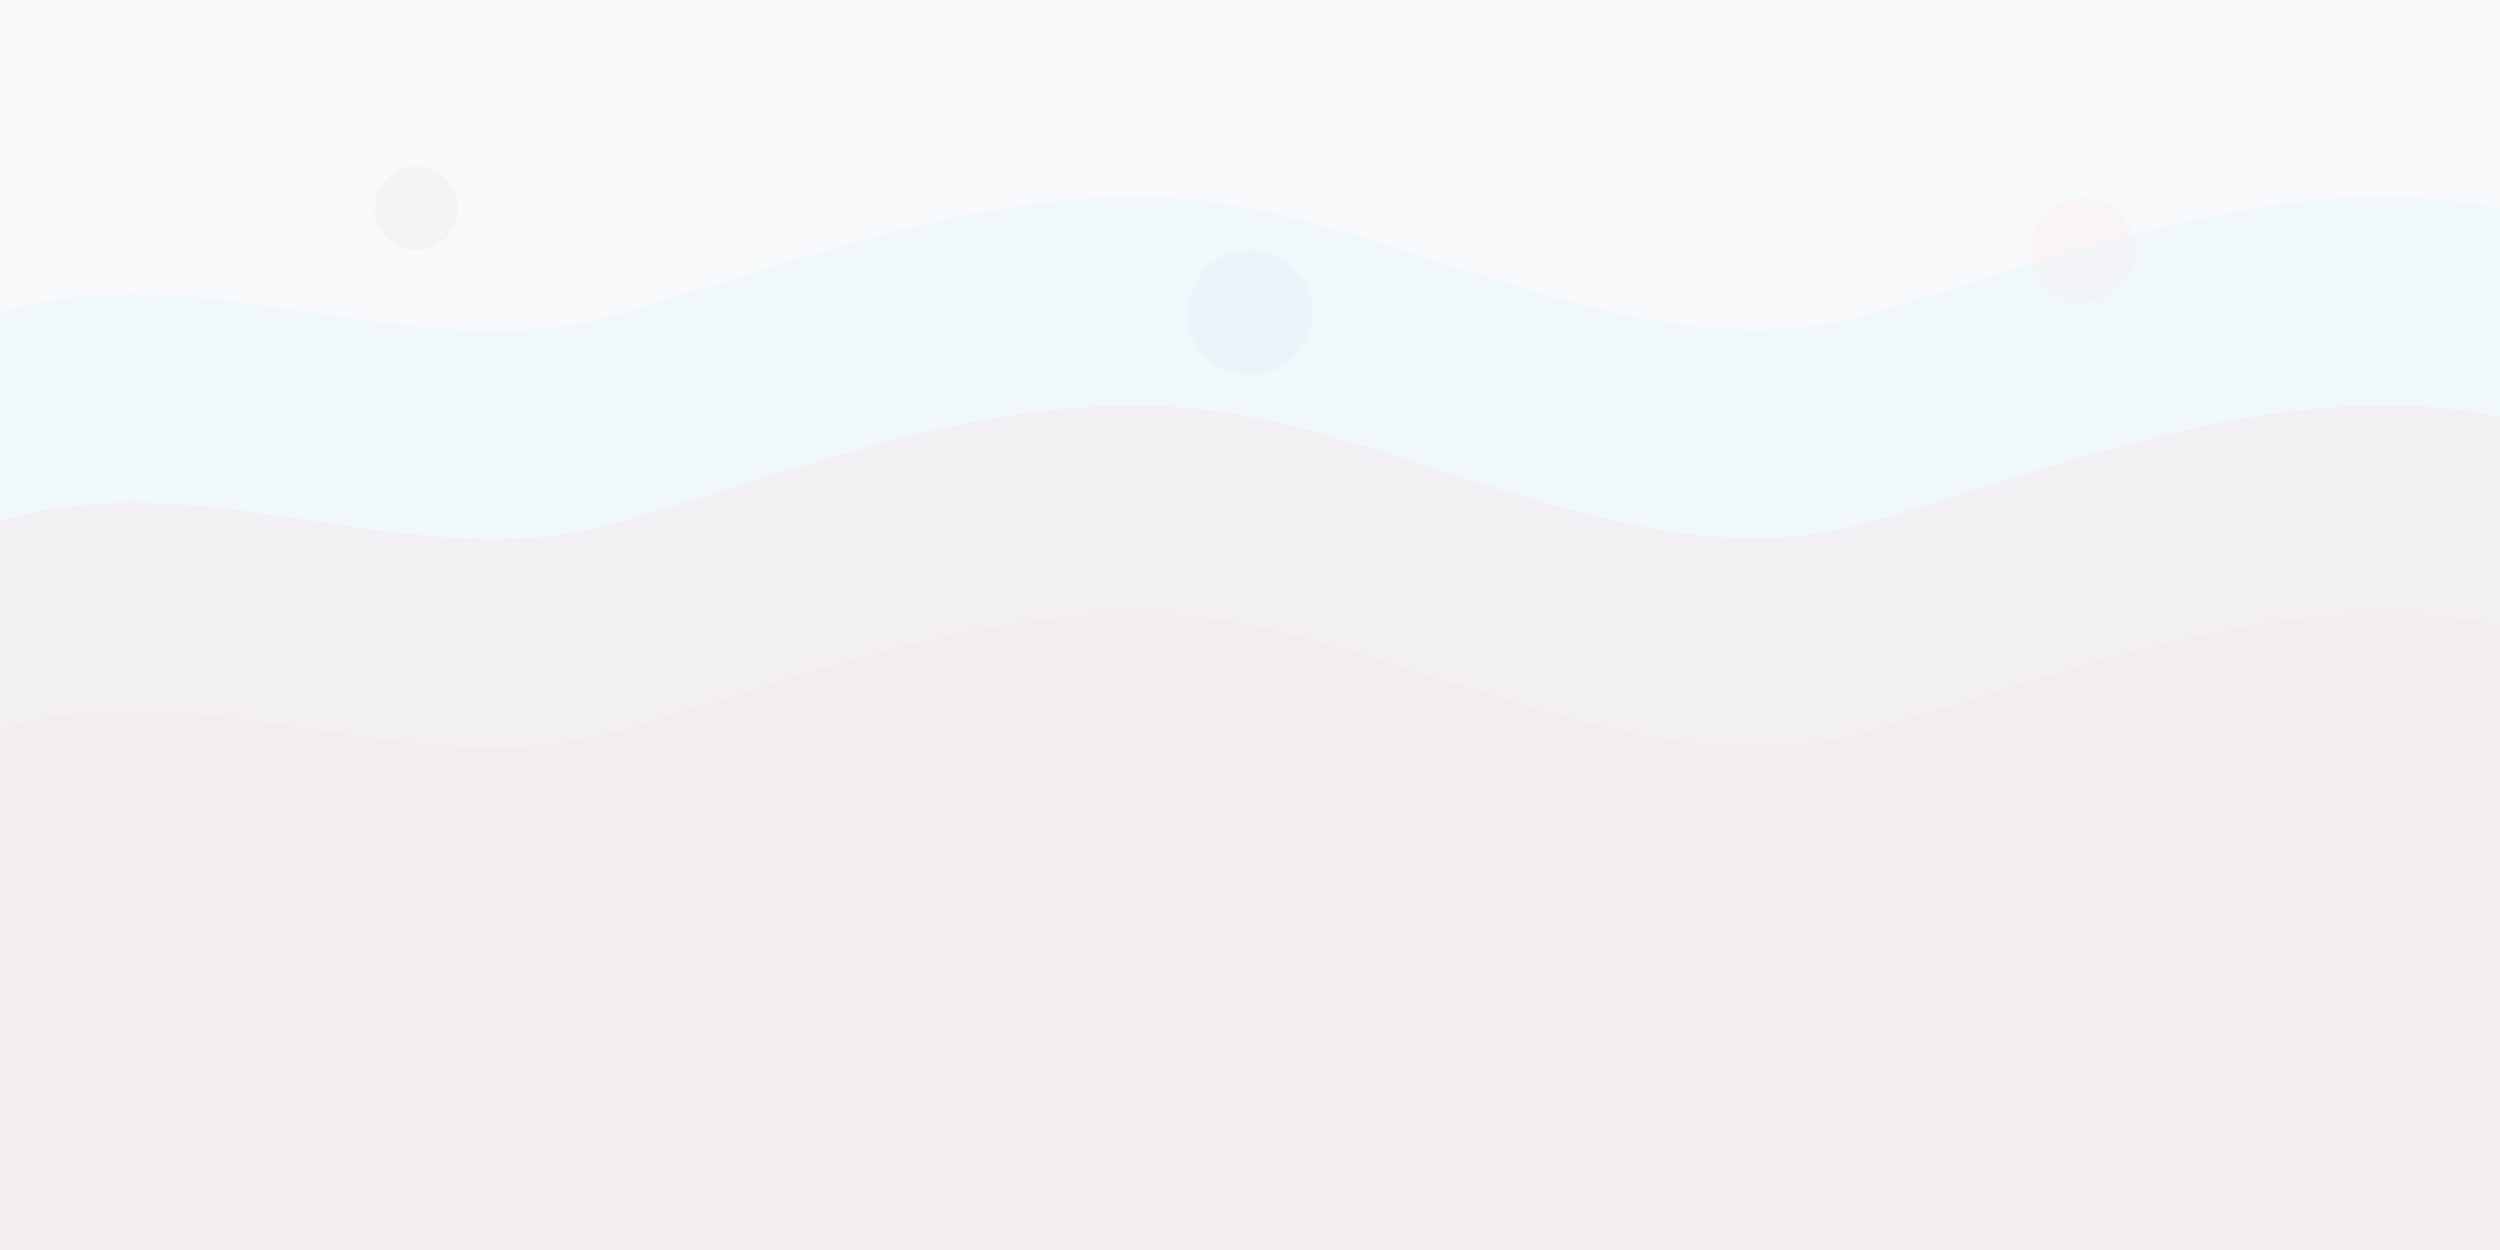 <svg width="1200" height="600" viewBox="0 0 1200 600" fill="none" xmlns="http://www.w3.org/2000/svg">
    <!-- Wave Pattern Background -->
    <rect width="1200" height="600" fill="#F8F9FA"/>
    
    <!-- First Wave Layer -->
    <path d="M0 150C100 120 200 180 300 150C400 120 500 80 600 100C700 120 800 180 900 150C1000 120 1100 80 1200 100V600H0V150Z" fill="#E0F5FF" fill-opacity="0.3"/>
    
    <!-- Second Wave Layer -->
    <path d="M0 250C100 220 200 280 300 250C400 220 500 180 600 200C700 220 800 280 900 250C1000 220 1100 180 1200 200V600H0V250Z" fill="#FAD4D4" fill-opacity="0.2"/>
    
    <!-- Third Wave Layer -->
    <path d="M0 350C100 320 200 380 300 350C400 320 500 280 600 300C700 320 800 380 900 350C1000 320 1100 280 1200 300V600H0V350Z" fill="#F0E6EF" fill-opacity="0.3"/>
    
    <!-- Decorative Circles -->
    <circle cx="200" cy="100" r="20" fill="#CDB4DB" fill-opacity="0.1"/>
    <circle cx="600" cy="150" r="30" fill="#A9D6E5" fill-opacity="0.1"/>
    <circle cx="1000" cy="120" r="25" fill="#FFCFD2" fill-opacity="0.1"/>
</svg>